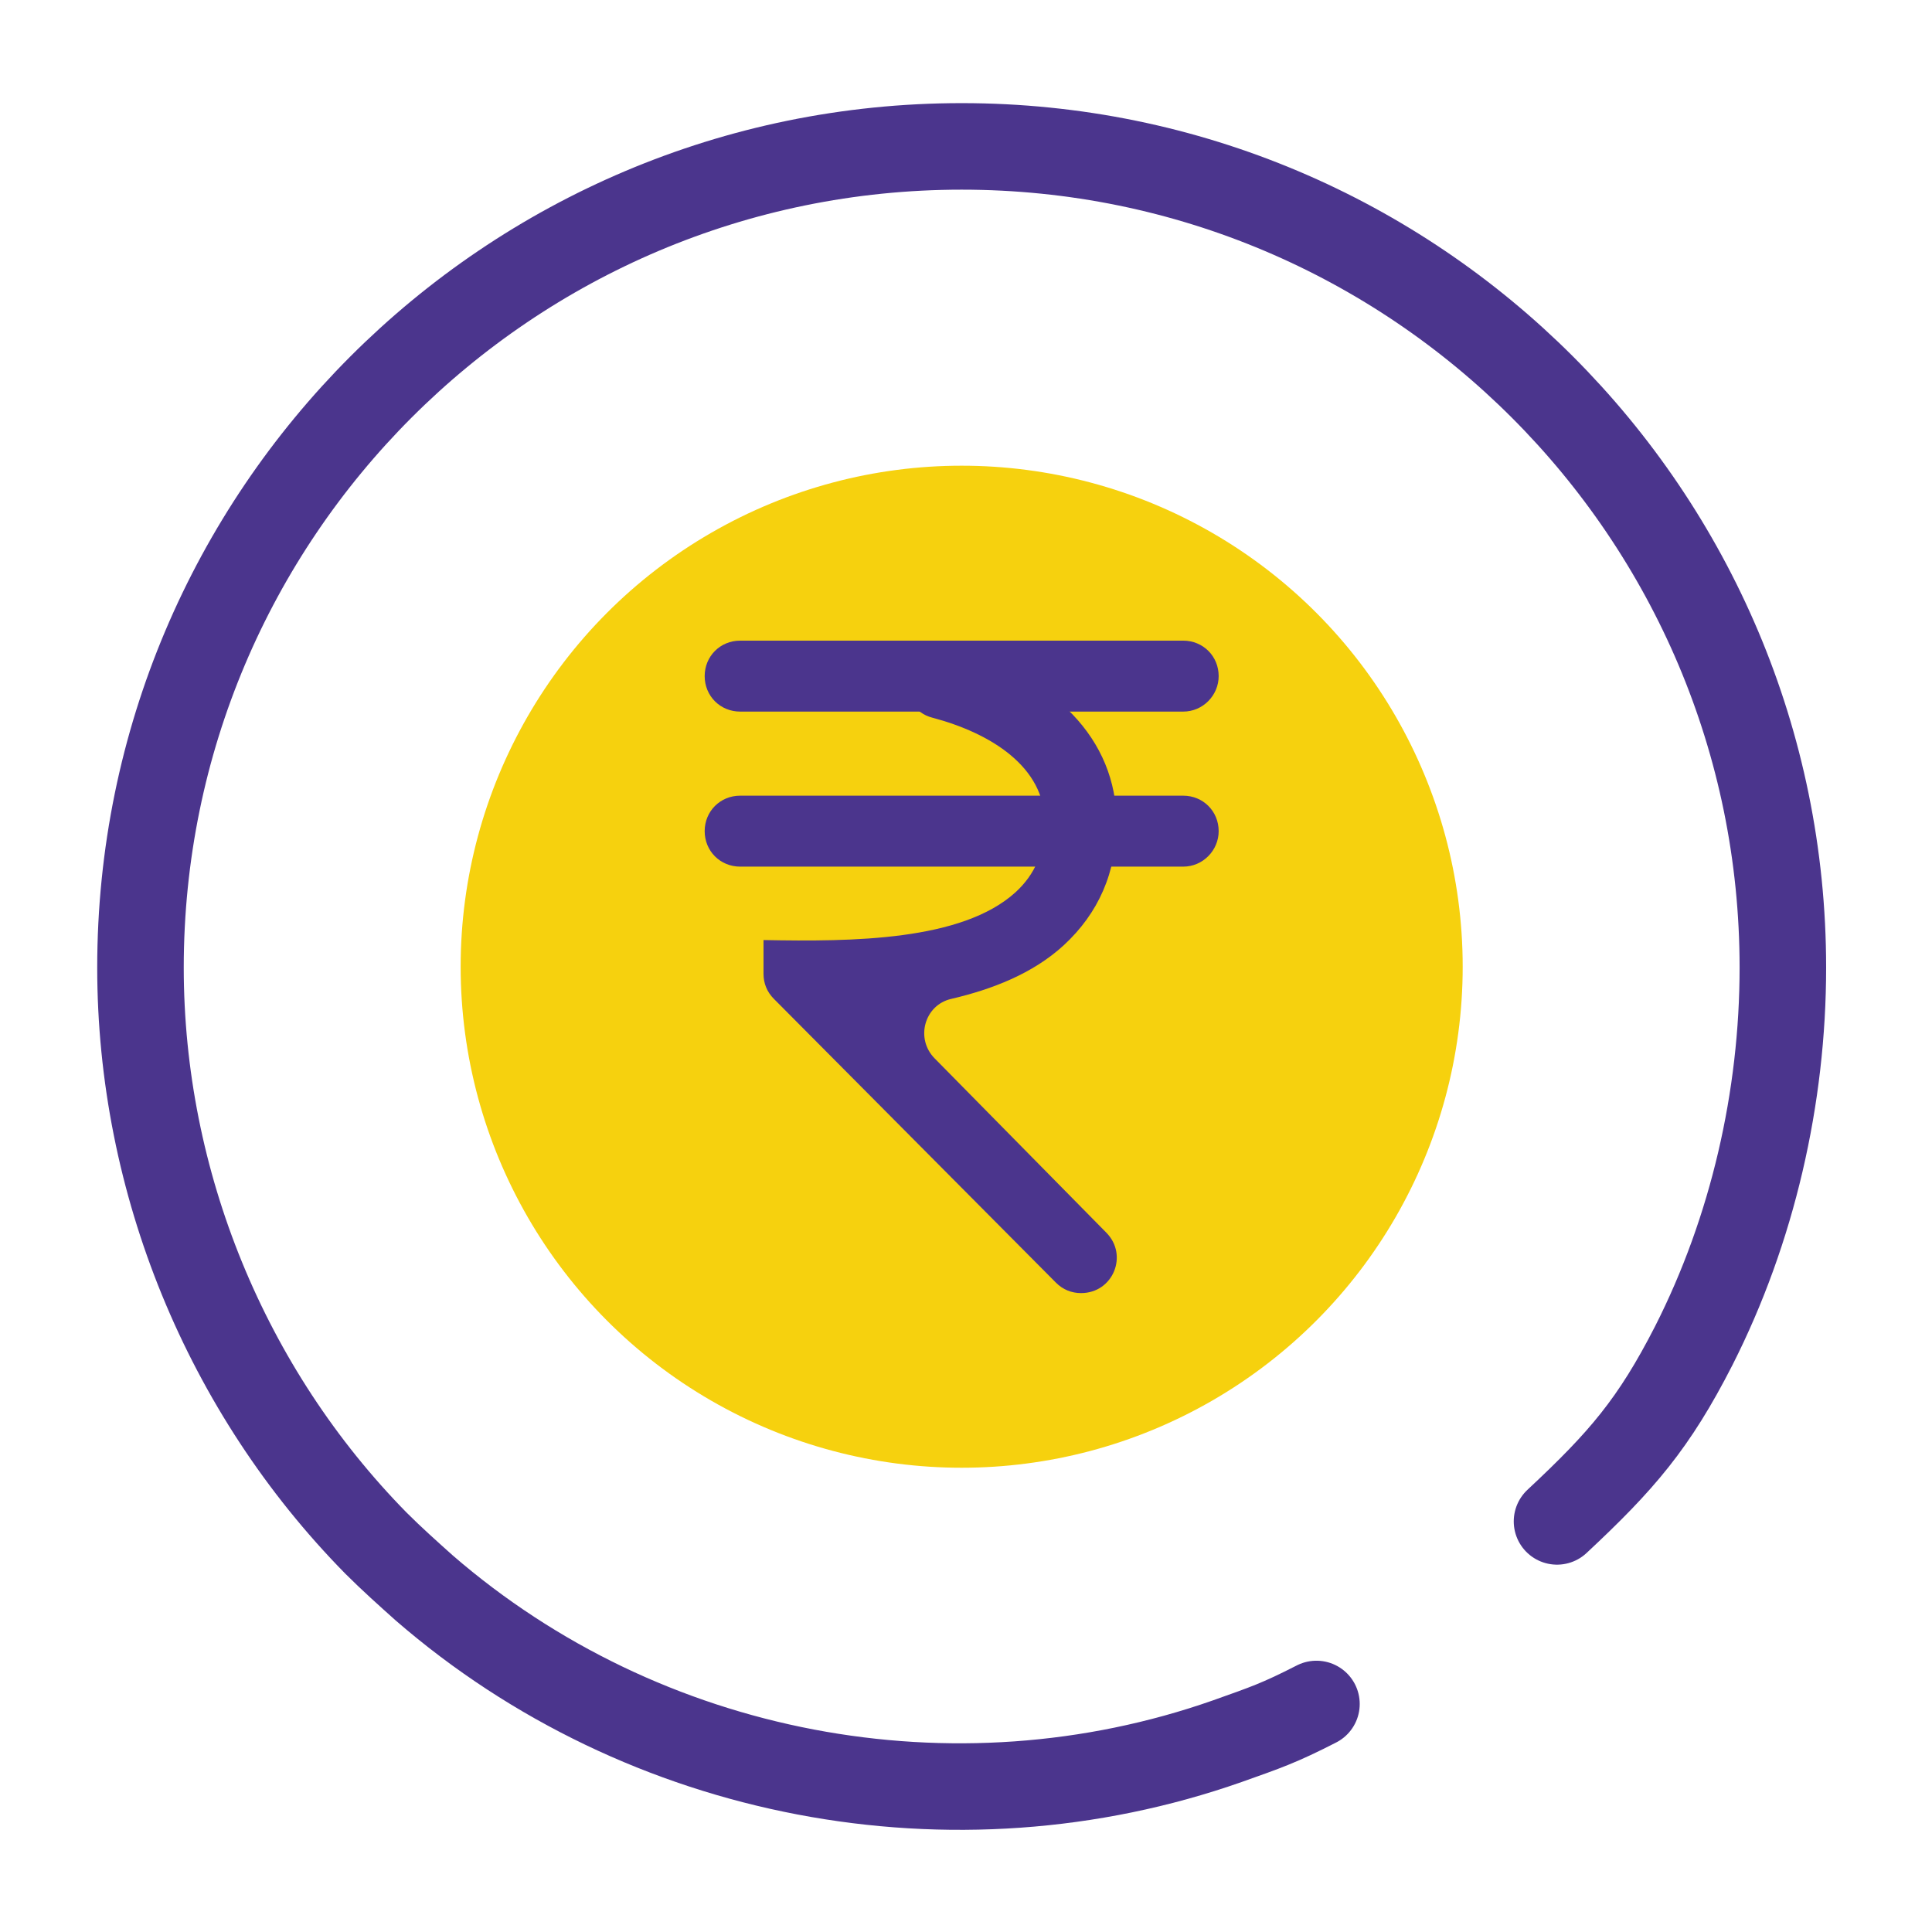 <?xml version="1.0" encoding="UTF-8" standalone="no" ?>
<!DOCTYPE svg PUBLIC "-//W3C//DTD SVG 1.1//EN" "http://www.w3.org/Graphics/SVG/1.1/DTD/svg11.dtd">
<svg xmlns="http://www.w3.org/2000/svg" xmlns:xlink="http://www.w3.org/1999/xlink" version="1.1" width="1080" height="1080" viewBox="0 0 1080 1080" xml:space="preserve">
<rect x="0" y="0" width="1080" height="1080" fill="#808080" stroke="none"/>
<desc>Created with Fabric.js 4.2.0</desc>
<defs>
</defs>
<rect x="0" y="0" width="100%" height="100%" fill="transparent"></rect>
<g transform="matrix(1 0 0 1 540 540)" id="86dc7acd-b007-4b71-896d-092f073f3325"  >
</g>
<g transform="matrix(1 0 0 1 540 540)" id="7e8bc19c-967b-434c-8595-e570cad17135"  >
<rect style="stroke: none; stroke-width: 1; stroke-dasharray: none; stroke-linecap: butt; stroke-dashoffset: 0; stroke-linejoin: miter; stroke-miterlimit: 4; fill: rgb(255,255,255); fill-rule: nonzero; opacity: 1;" vector-effect="non-scaling-stroke"  x="-540" y="-540" rx="0" ry="0" width="1080" height="1080" />
</g>
<g transform="matrix(40.31 0 0 40.31 540 540)"  >
<g style="" vector-effect="non-scaling-stroke"   >
		<g transform="matrix(1.2 0 0 1.2 0 0)"  >
<rect style="stroke: none; stroke-width: 1; stroke-dasharray: none; stroke-linecap: butt; stroke-dashoffset: 0; stroke-linejoin: miter; stroke-miterlimit: 4; fill: rgb(255,255,255); fill-opacity: 0; fill-rule: nonzero; opacity: 1;" vector-effect="non-scaling-stroke"  x="-12.5" y="-12.5" rx="0" ry="0" width="25" height="25" />
</g>
		<g transform="matrix(1.2 0 0 1.2 -0.06 0.01)"  >
<path style="stroke: rgb(75,53,141); stroke-width: 1; stroke-dasharray: none; stroke-linecap: round; stroke-dashoffset: 0; stroke-linejoin: round; stroke-miterlimit: 10; fill: none; fill-rule: nonzero; opacity: 1;" vector-effect="non-scaling-stroke"  transform=" translate(-12.45, -12.57)" d="M 16.55 21.09 C 16.12 21.31 15.97 21.36 15.52 21.52 C 12.36 22.63 8.78 21.95 6.24 19.75 C 6.05 19.58 5.86 19.41 5.68 19.23 C 3.95 17.47 2.96 15.06 2.96 12.58 C 2.96 7.34 7.21 3.09 12.45 3.09 C 17.69 3.09 21.94 7.34 21.94 12.58 C 21.94 14.08 21.59 15.61 20.91 16.95 C 20.45 17.85 20.08 18.28 19.33 18.98" stroke-linecap="round" />
</g>
		<g transform="matrix(1.2 0 0 1.2 -0.06 0.01)"  >
<circle style="stroke: none; stroke-width: 1; stroke-dasharray: none; stroke-linecap: butt; stroke-dashoffset: 0; stroke-linejoin: miter; stroke-miterlimit: 4; fill: rgb(246,209,14); fill-rule: nonzero; opacity: 1;" vector-effect="non-scaling-stroke"  cx="0" cy="0" r="5.79" />
</g>
		<g transform="matrix(1.2 0 0 1.2 -0.36 0.06)"  >
<path style="stroke: none; stroke-width: 1; stroke-dasharray: none; stroke-linecap: butt; stroke-dashoffset: 0; stroke-linejoin: miter; stroke-miterlimit: 4; fill: rgb(75,53,141); fill-rule: nonzero; opacity: 1;" vector-effect="non-scaling-stroke"  transform=" translate(-12.2, -12.61)" d="M 12.14 13.63 C 11.91 13.4 12.02 13.01 12.33 12.94 C 12.8 12.83 13.27 12.65 13.63 12.32 C 14.03 11.95 14.24 11.48 14.24 10.9 C 14.24 9.94 13.52 9.2 12.32 8.89 C 12.08 8.83 11.84 8.99 11.81 9.23 L 11.81 9.23 C 11.78 9.44 11.91 9.64 12.11 9.69 C 12.79 9.87 13.41 10.26 13.41 10.9 C 13.41 11.24 13.3 11.5 13.07 11.71 C 12.45 12.27 11.19 12.28 10.16 12.26 L 10.16 12.65 C 10.16 12.76 10.2 12.86 10.28 12.94 L 13.54 16.22 C 13.62 16.3 13.72 16.34 13.83 16.34 L 13.83 16.34 C 14.2 16.34 14.38 15.9 14.12 15.64 L 12.14 13.63 z" stroke-linecap="round" />
</g>
		<g transform="matrix(1.2 0 0 1.2 -0.06 -4.02)"  >
<path style="stroke: none; stroke-width: 1; stroke-dasharray: none; stroke-linecap: butt; stroke-dashoffset: 0; stroke-linejoin: miter; stroke-miterlimit: 4; fill: rgb(75,53,141); fill-rule: nonzero; opacity: 1;" vector-effect="non-scaling-stroke"  transform=" translate(-12.45, -9.21)" d="M 15.01 9.62 L 9.89 9.62 C 9.66 9.62 9.48 9.44 9.48 9.21 L 9.48 9.21 C 9.48 8.98 9.66 8.8 9.89 8.8 L 15.01 8.8 C 15.24 8.8 15.42 8.98 15.42 9.21 L 15.42 9.21 C 15.42 9.43 15.24 9.62 15.01 9.62 z" stroke-linecap="round" />
</g>
		<g transform="matrix(1.2 0 0 1.2 -0.06 -1.87)"  >
<path style="stroke: none; stroke-width: 1; stroke-dasharray: none; stroke-linecap: butt; stroke-dashoffset: 0; stroke-linejoin: miter; stroke-miterlimit: 4; fill: rgb(75,53,141); fill-rule: nonzero; opacity: 1;" vector-effect="non-scaling-stroke"  transform=" translate(-12.45, -11)" d="M 15.01 11.41 L 9.89 11.41 C 9.66 11.41 9.48 11.23 9.48 11 L 9.48 11 C 9.48 10.77 9.66 10.59 9.89 10.59 L 15.01 10.59 C 15.24 10.59 15.42 10.77 15.42 11 L 15.42 11 C 15.42 11.22 15.24 11.41 15.01 11.41 z" stroke-linecap="round" />
</g>
</g>
</g>
</svg>